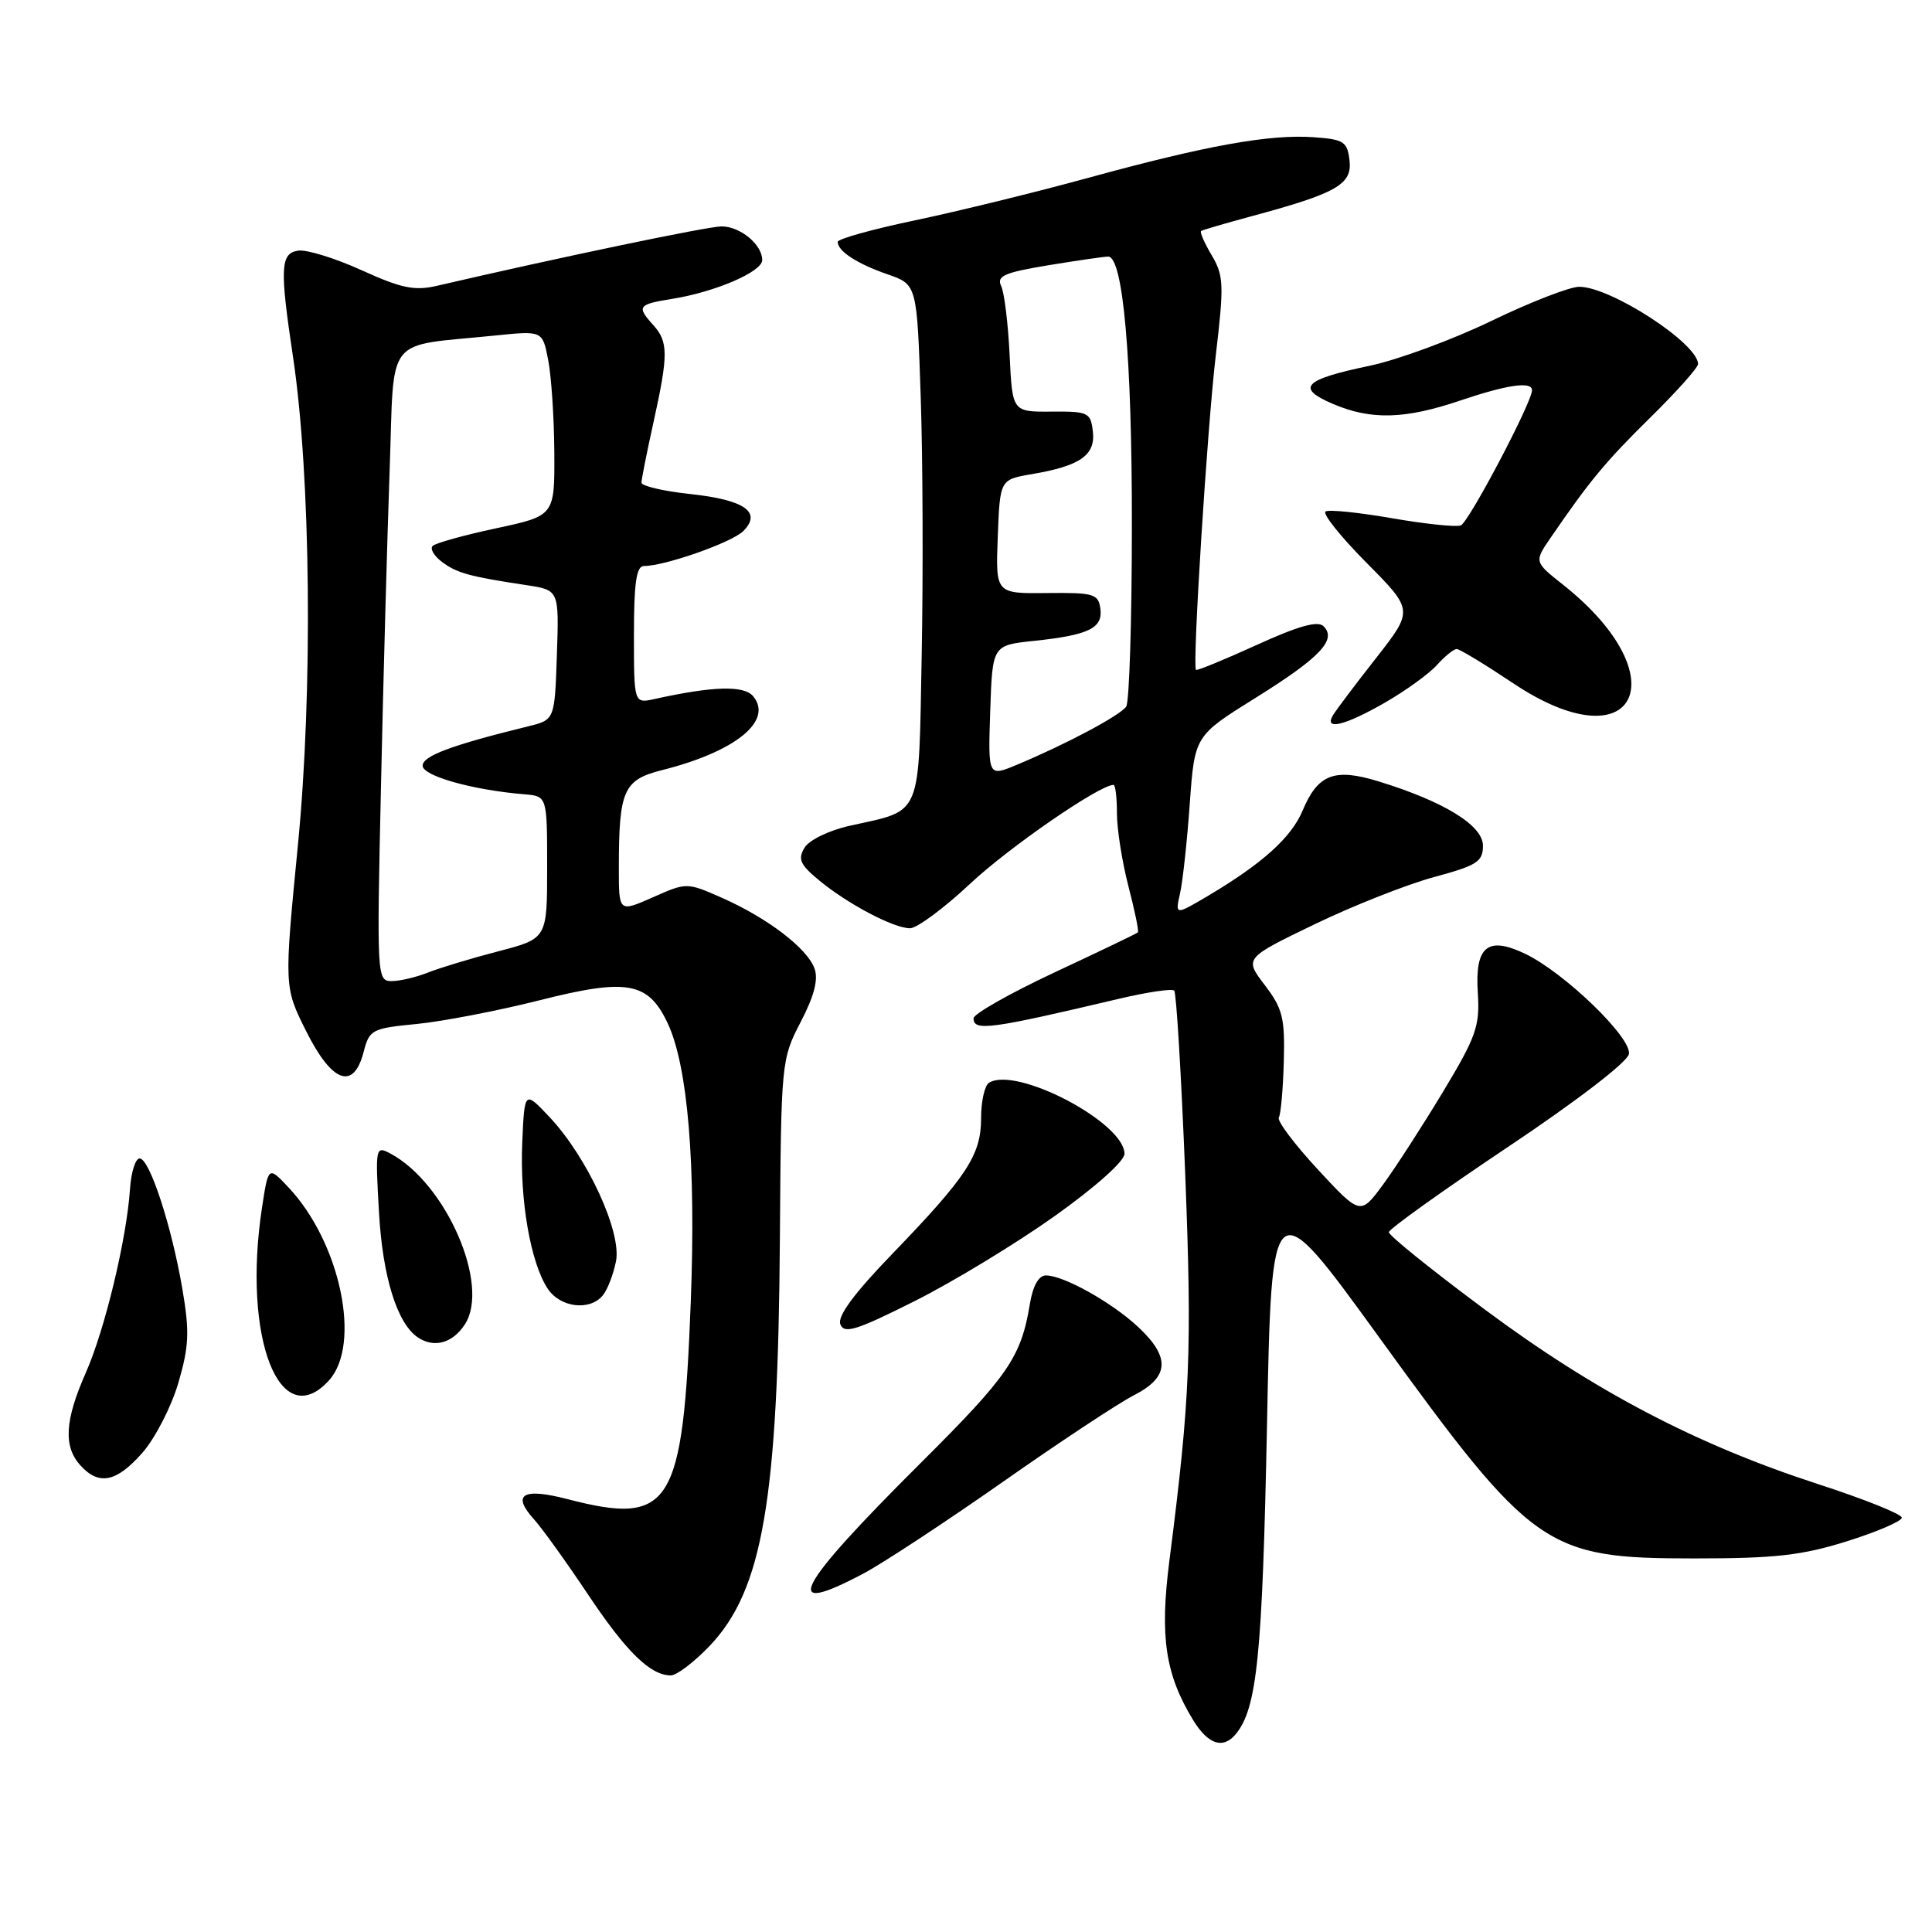 <?xml version="1.0" encoding="UTF-8" standalone="no"?>
<!DOCTYPE svg PUBLIC "-//W3C//DTD SVG 1.1//EN" "http://www.w3.org/Graphics/SVG/1.1/DTD/svg11.dtd" >
<svg xmlns="http://www.w3.org/2000/svg" xmlns:xlink="http://www.w3.org/1999/xlink" version="1.1" viewBox="0 0 256 256">
 <g >
 <path fill="currentColor"
d=" M 163.77 229.75 C 166.57 226.32 167.27 219.33 167.88 189.03 C 168.50 157.55 168.50 157.55 182.69 177.13 C 203.12 205.34 204.77 206.50 224.50 206.50 C 235.24 206.50 238.76 206.10 244.75 204.22 C 248.74 202.97 252.00 201.56 252.00 201.10 C 252.00 200.63 246.98 198.62 240.84 196.63 C 224.74 191.39 211.32 184.36 196.75 173.52 C 189.74 168.31 184.01 163.70 184.03 163.27 C 184.05 162.85 191.14 157.78 199.78 152.00 C 208.91 145.90 215.64 140.73 215.84 139.67 C 216.24 137.51 207.28 128.86 202.07 126.37 C 197.09 124.00 195.41 125.40 195.82 131.61 C 196.10 135.97 195.59 137.39 191.20 144.68 C 188.49 149.18 184.92 154.70 183.27 156.95 C 180.26 161.04 180.26 161.04 174.61 154.95 C 171.51 151.60 169.19 148.51 169.45 148.08 C 169.71 147.66 170.01 144.33 170.11 140.69 C 170.27 134.88 169.96 133.63 167.58 130.52 C 164.88 126.97 164.88 126.97 174.19 122.47 C 179.31 120.00 186.43 117.19 190.00 116.22 C 195.71 114.68 196.50 114.18 196.50 112.06 C 196.50 109.37 191.34 106.20 182.64 103.53 C 176.81 101.74 174.62 102.59 172.60 107.41 C 171.12 110.96 167.28 114.42 160.11 118.68 C 155.71 121.28 155.71 121.28 156.36 118.39 C 156.72 116.80 157.30 111.45 157.65 106.50 C 158.30 97.50 158.30 97.50 166.32 92.50 C 174.92 87.14 177.17 84.77 175.38 82.98 C 174.62 82.22 172.06 82.93 166.50 85.47 C 162.21 87.42 158.59 88.91 158.47 88.76 C 157.98 88.17 159.96 56.77 161.09 47.15 C 162.20 37.74 162.16 36.53 160.56 33.83 C 159.59 32.20 158.96 30.75 159.15 30.61 C 159.34 30.47 162.37 29.59 165.88 28.64 C 177.12 25.61 179.18 24.43 178.82 21.27 C 178.53 18.76 178.08 18.47 174.05 18.18 C 168.22 17.77 159.84 19.28 144.25 23.55 C 137.26 25.47 126.92 28.00 121.27 29.19 C 115.62 30.37 111.00 31.66 111.00 32.05 C 111.00 33.28 113.58 34.96 117.61 36.35 C 121.50 37.70 121.50 37.70 122.00 52.60 C 122.28 60.79 122.33 76.18 122.13 86.78 C 121.71 108.63 122.29 107.26 112.63 109.41 C 109.87 110.02 107.23 111.30 106.61 112.32 C 105.69 113.83 106.01 114.56 108.50 116.62 C 112.29 119.77 118.42 123.00 120.58 123.00 C 121.50 123.00 125.10 120.33 128.58 117.07 C 133.75 112.23 145.70 104.00 147.55 104.00 C 147.80 104.00 148.00 105.71 148.00 107.79 C 148.00 109.87 148.69 114.21 149.52 117.43 C 150.36 120.65 150.93 123.40 150.77 123.55 C 150.62 123.70 145.66 126.08 139.75 128.84 C 133.84 131.61 129.00 134.35 129.00 134.93 C 129.00 136.68 131.19 136.38 148.28 132.34 C 152.02 131.46 155.30 130.97 155.59 131.26 C 155.87 131.54 156.53 142.51 157.05 155.64 C 157.96 179.00 157.71 185.25 154.95 206.80 C 153.66 216.88 154.40 221.84 158.09 227.91 C 160.08 231.17 162.08 231.82 163.77 229.75 Z  M 94.05 218.07 C 101.06 210.70 103.11 198.77 103.34 163.96 C 103.50 140.71 103.53 140.35 106.10 135.41 C 107.90 131.93 108.46 129.77 107.92 128.31 C 106.93 125.63 101.70 121.64 95.69 118.98 C 91.00 116.91 91.00 116.91 86.50 118.90 C 82.00 120.89 82.00 120.89 82.00 115.07 C 82.00 104.69 82.60 103.34 87.74 102.04 C 97.45 99.60 102.49 95.51 99.80 92.26 C 98.58 90.79 94.48 90.91 86.75 92.62 C 84.00 93.23 84.00 93.23 84.00 84.12 C 84.00 77.24 84.32 75.00 85.32 75.00 C 88.10 75.00 96.98 71.88 98.49 70.37 C 101.00 67.86 98.66 66.23 91.44 65.46 C 87.90 65.08 85.00 64.40 85.00 63.95 C 85.00 63.50 85.73 59.84 86.62 55.82 C 88.57 46.97 88.56 45.28 86.55 43.06 C 84.34 40.61 84.53 40.33 89.02 39.61 C 94.75 38.70 101.00 36.01 101.00 34.46 C 101.00 32.41 98.09 30.00 95.61 30.00 C 93.77 30.00 74.05 34.12 57.90 37.87 C 54.94 38.56 53.18 38.20 47.93 35.81 C 44.42 34.22 40.64 33.05 39.53 33.21 C 37.15 33.55 37.05 35.47 38.83 47.32 C 41.18 63.01 41.47 91.54 39.48 111.92 C 37.64 130.78 37.64 130.78 40.57 136.64 C 43.99 143.48 46.85 144.52 48.18 139.40 C 48.94 136.43 49.27 136.26 55.24 135.68 C 58.68 135.34 66.00 133.93 71.50 132.54 C 83.09 129.61 85.87 130.10 88.45 135.54 C 91.14 141.21 92.23 154.25 91.53 172.50 C 90.49 199.68 88.92 202.20 75.19 198.64 C 69.26 197.10 67.76 198.01 70.76 201.32 C 71.84 202.52 75.03 206.96 77.85 211.18 C 82.96 218.85 86.17 222.00 88.88 222.00 C 89.67 222.00 91.99 220.23 94.05 218.07 Z  M 114.45 208.48 C 117.06 207.09 125.34 201.64 132.85 196.38 C 140.36 191.11 148.19 185.93 150.25 184.88 C 154.95 182.47 155.12 179.85 150.81 175.83 C 147.32 172.57 140.94 169.00 138.59 169.00 C 137.64 169.00 136.86 170.37 136.47 172.75 C 135.30 179.84 133.63 182.27 121.98 193.87 C 105.30 210.48 103.27 214.42 114.45 208.48 Z  M 18.87 192.50 C 20.56 190.57 22.70 186.41 23.63 183.25 C 25.05 178.38 25.13 176.47 24.17 170.82 C 22.74 162.44 19.82 153.50 18.50 153.50 C 17.95 153.50 17.38 155.30 17.23 157.50 C 16.79 164.14 13.90 176.17 11.38 181.87 C 8.58 188.20 8.38 191.65 10.65 194.17 C 13.11 196.88 15.43 196.41 18.87 192.50 Z  M 43.60 182.90 C 47.92 178.11 45.10 164.66 38.24 157.35 C 35.56 154.50 35.56 154.50 34.72 160.00 C 32.08 177.22 37.07 190.10 43.60 182.90 Z  M 61.59 175.50 C 64.99 170.31 59.12 156.81 51.75 152.86 C 49.75 151.80 49.72 151.96 50.22 160.67 C 50.70 169.22 52.64 175.41 55.39 177.23 C 57.54 178.65 59.97 177.98 61.59 175.50 Z  M 139.72 161.16 C 145.12 157.32 149.00 153.86 149.00 152.89 C 149.00 148.75 134.67 141.23 131.05 143.47 C 130.47 143.83 130.00 145.93 130.00 148.15 C 130.00 153.04 128.16 155.86 118.18 166.20 C 113.16 171.40 110.94 174.41 111.35 175.47 C 111.85 176.79 113.47 176.28 121.20 172.40 C 126.28 169.85 134.61 164.79 139.72 161.16 Z  M 79.87 171.65 C 80.49 170.91 81.27 168.88 81.62 167.14 C 82.40 163.26 77.83 153.34 72.80 148.00 C 69.50 144.50 69.50 144.50 69.20 151.41 C 68.87 159.07 70.30 167.28 72.56 170.74 C 74.22 173.26 78.13 173.75 79.87 171.65 Z  M 183.50 93.11 C 186.25 91.53 189.36 89.28 190.40 88.12 C 191.45 86.95 192.63 86.00 193.02 86.00 C 193.41 86.00 196.75 88.03 200.45 90.50 C 216.72 101.41 222.65 89.79 207.10 77.47 C 203.28 74.44 203.28 74.44 205.47 71.25 C 210.64 63.70 212.75 61.16 218.70 55.30 C 222.17 51.89 225.00 48.71 225.00 48.24 C 225.00 45.52 213.44 38.00 209.25 38.00 C 208.00 38.00 202.75 40.04 197.60 42.53 C 192.45 45.02 185.19 47.69 181.47 48.47 C 172.72 50.30 171.66 51.40 176.62 53.52 C 181.68 55.68 186.14 55.56 193.50 53.07 C 199.75 50.96 203.00 50.50 203.00 51.71 C 203.00 53.31 194.62 69.21 193.56 69.62 C 192.93 69.86 188.84 69.43 184.46 68.67 C 180.08 67.91 176.12 67.50 175.65 67.77 C 175.18 68.03 177.61 71.08 181.05 74.55 C 187.30 80.85 187.30 80.85 182.35 87.18 C 179.62 90.65 177.06 94.06 176.64 94.75 C 175.37 96.84 178.17 96.17 183.50 93.11 Z  M 131.21 94.22 C 131.50 85.50 131.50 85.50 137.00 84.92 C 144.30 84.15 146.17 83.23 145.80 80.62 C 145.53 78.69 144.90 78.51 138.71 78.58 C 131.92 78.66 131.92 78.66 132.21 71.11 C 132.50 63.55 132.50 63.55 136.70 62.83 C 143.13 61.74 145.17 60.32 144.81 57.18 C 144.52 54.65 144.21 54.50 139.32 54.54 C 134.14 54.58 134.14 54.58 133.78 47.04 C 133.58 42.89 133.08 38.78 132.66 37.90 C 132.03 36.57 133.06 36.12 138.89 35.15 C 142.74 34.52 146.31 34.00 146.84 34.00 C 148.81 34.00 150.00 47.41 149.98 69.58 C 149.98 82.19 149.64 93.00 149.23 93.62 C 148.47 94.78 141.26 98.62 134.71 101.35 C 130.92 102.93 130.92 102.93 131.21 94.22 Z  M 50.48 104.25 C 50.79 90.09 51.31 71.22 51.63 62.32 C 52.28 44.05 50.76 45.98 65.69 44.45 C 71.88 43.82 71.88 43.82 72.63 47.66 C 73.05 49.77 73.42 55.29 73.45 59.92 C 73.50 68.34 73.50 68.34 65.75 70.00 C 61.50 70.91 57.70 71.96 57.33 72.34 C 56.95 72.71 57.51 73.67 58.57 74.46 C 60.54 75.94 62.23 76.40 69.79 77.54 C 74.08 78.19 74.08 78.19 73.79 86.78 C 73.50 95.38 73.50 95.38 70.00 96.24 C 59.85 98.73 56.00 100.16 56.00 101.46 C 56.00 102.82 62.66 104.69 69.50 105.25 C 72.50 105.50 72.50 105.50 72.50 114.94 C 72.50 124.37 72.50 124.37 66.00 126.06 C 62.42 126.99 58.23 128.26 56.68 128.88 C 55.14 129.49 52.98 130.00 51.89 130.00 C 49.95 130.00 49.92 129.45 50.48 104.25 Z "/>
</g>
</svg>